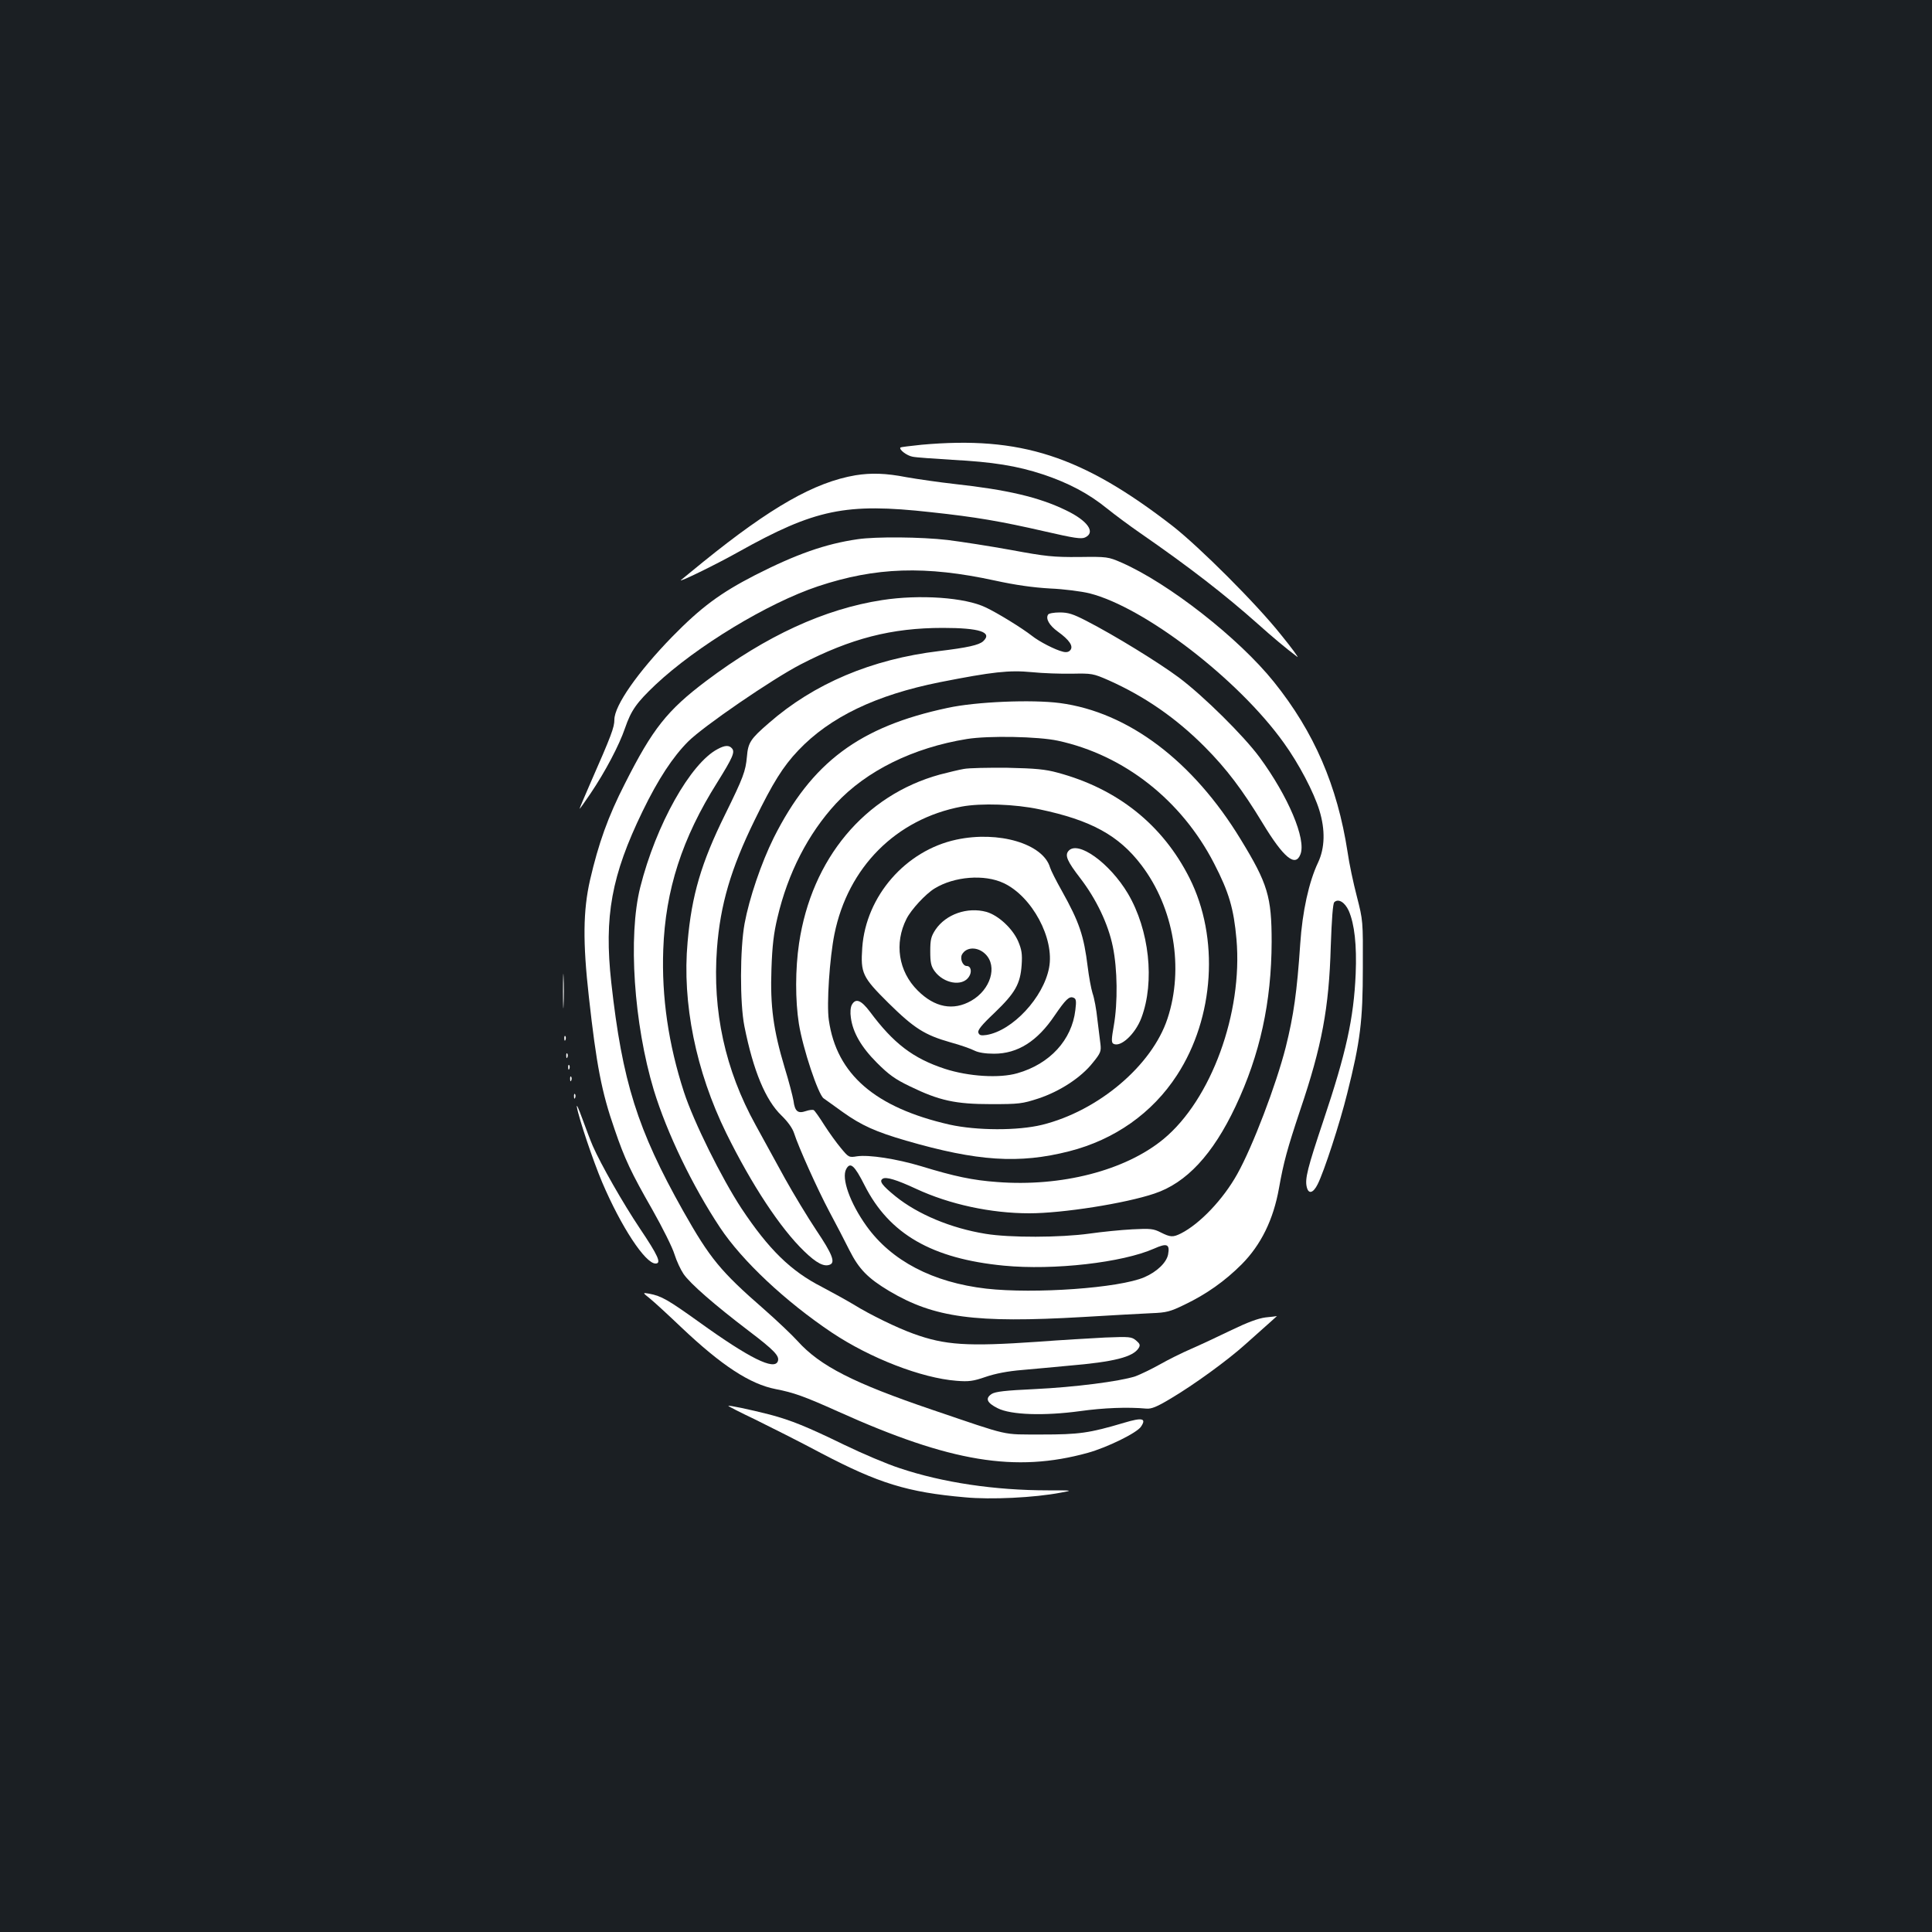 <?xml version="1.0" standalone="no"?>
<!DOCTYPE svg PUBLIC "-//W3C//DTD SVG 20010904//EN"
 "http://www.w3.org/TR/2001/REC-SVG-20010904/DTD/svg10.dtd">
<svg version="1.0" xmlns="http://www.w3.org/2000/svg"
 width="1000pt" height="1000pt" viewBox="0 0 1000 1000"
 preserveAspectRatio="xMidYMid meet">
<rect width="100%" height="100%" fill="#1b1f23"/>
<g transform="translate(0,1000) scale(0.1,-0.1)"
fill="#ffffff" stroke="none">
<path d="M4770 7698 c-58 -6 -107 -12 -109 -14 -10 -10 33 -43 63 -48 18 -4
110 -10 204 -16 211 -11 336 -31 472 -76 131 -44 234 -98 330 -176 41 -33 118
-90 170 -126 256 -177 439 -319 610 -471 76 -68 145 -126 205 -171 10 -8 -27
44 -85 115 -128 161 -420 452 -560 562 -470 364 -788 467 -1300 421z"/>
<path d="M4428 7540 c-212 -36 -438 -165 -788 -448 -58 -47 -109 -89 -115 -94
-20 -18 183 81 295 144 399 223 557 256 998 207 233 -25 361 -47 592 -100 148
-34 186 -40 206 -31 57 26 14 87 -99 141 -140 68 -304 106 -577 136 -80 9
-191 25 -248 35 -107 21 -183 23 -264 10z"/>
<path d="M4439 7209 c-167 -24 -319 -78 -531 -186 -181 -93 -280 -167 -429
-319 -178 -183 -299 -356 -299 -429 0 -40 -16 -82 -124 -328 -31 -71 -56 -130
-56 -133 0 -3 25 32 56 78 77 114 149 251 179 339 32 93 60 132 158 225 212
199 580 422 840 509 300 100 558 108 917 30 105 -23 197 -36 285 -41 72 -3
163 -15 204 -25 285 -72 771 -445 1006 -774 78 -108 155 -255 184 -349 31
-101 29 -195 -7 -271 -47 -99 -81 -253 -92 -420 -17 -251 -34 -370 -75 -535
-50 -196 -171 -514 -251 -657 -73 -131 -193 -257 -291 -307 -42 -21 -55 -20
-105 5 -37 19 -53 21 -147 16 -59 -3 -158 -13 -221 -22 -151 -21 -414 -22
-540 -1 -178 29 -350 101 -465 194 -70 57 -86 79 -66 91 17 11 71 -5 172 -52
174 -81 388 -127 587 -127 171 0 496 51 647 102 166 55 303 203 420 451 127
269 186 540 187 852 0 234 -20 301 -160 530 -247 406 -582 659 -936 706 -145
19 -435 7 -581 -25 -457 -97 -704 -282 -900 -672 -65 -131 -127 -314 -151
-444 -24 -131 -25 -412 -1 -532 46 -230 109 -382 192 -462 33 -32 57 -66 65
-91 23 -72 120 -288 182 -405 34 -63 81 -154 105 -202 49 -97 95 -144 205
-210 234 -139 445 -167 1000 -135 150 9 312 18 359 20 77 3 96 8 170 44 113
54 209 122 296 209 100 101 164 231 193 394 24 135 43 204 110 405 112 331
149 527 158 847 5 142 11 221 18 228 21 21 55 0 75 -44 30 -69 42 -178 36
-326 -10 -232 -50 -411 -167 -760 -82 -245 -97 -302 -86 -345 9 -37 33 -31 56
15 33 65 115 316 153 470 68 270 81 376 81 650 1 244 1 245 -31 370 -18 69
-40 172 -48 230 -53 343 -173 621 -381 880 -181 226 -545 511 -789 618 -69 30
-74 31 -220 29 -133 -1 -172 3 -350 36 -110 20 -258 43 -330 52 -137 16 -372
18 -466 4z m1037 -1043 c342 -74 639 -307 808 -635 77 -149 102 -234 116 -393
33 -381 -131 -830 -378 -1034 -198 -163 -529 -248 -862 -222 -125 9 -220 29
-393 82 -127 38 -269 60 -331 51 -42 -7 -44 -5 -83 42 -22 26 -61 80 -86 119
-25 40 -50 75 -55 78 -5 3 -24 1 -41 -5 -41 -14 -57 -2 -64 54 -4 23 -24 101
-46 172 -58 194 -75 316 -68 510 4 120 12 186 31 265 54 231 159 435 303 591
157 169 399 289 678 334 112 18 370 13 471 -9z m-1001 -2301 c128 -253 349
-380 721 -416 259 -25 614 16 777 88 67 30 83 24 73 -30 -8 -42 -58 -90 -123
-118 -130 -56 -568 -87 -818 -59 -277 32 -491 144 -620 324 -86 120 -131 248
-105 295 21 39 43 19 95 -84z"/>
<path d="M4989 6020 c-25 -4 -81 -18 -124 -29 -390 -107 -664 -436 -729 -873
-20 -134 -20 -296 -1 -417 21 -130 100 -366 128 -386 12 -9 57 -40 99 -71 97
-69 170 -102 328 -148 369 -107 585 -121 844 -55 235 60 430 197 558 394 194
298 220 712 65 1020 -139 276 -373 463 -684 546 -62 17 -114 22 -258 25 -99 1
-201 -1 -226 -6z m391 -209 c267 -56 411 -135 528 -289 168 -221 221 -534 135
-794 -80 -243 -358 -478 -649 -550 -127 -31 -338 -30 -479 1 -385 88 -585 260
-625 541 -12 82 4 321 29 445 70 346 319 596 658 660 101 19 277 13 403 -14z"/>
<path d="M4950 5654 c-262 -56 -468 -292 -487 -559 -9 -132 0 -152 135 -286
134 -132 188 -166 321 -204 52 -14 108 -34 125 -43 20 -10 56 -16 101 -16 122
0 224 64 314 198 57 83 75 101 97 92 14 -5 16 -16 10 -64 -18 -155 -132 -279
-300 -327 -93 -27 -253 -17 -376 23 -164 54 -265 131 -387 295 -46 61 -74 72
-94 36 -7 -13 -9 -40 -5 -66 10 -77 54 -153 135 -234 62 -62 94 -85 171 -122
152 -74 236 -92 420 -92 144 0 161 2 244 29 112 37 222 109 282 185 41 50 44
60 40 96 -3 22 -10 80 -16 129 -5 50 -16 110 -25 135 -8 26 -19 87 -25 136
-20 162 -43 231 -134 394 -30 53 -57 107 -61 121 -36 123 -266 191 -485 144z
m245 -225 c147 -69 264 -287 235 -438 -29 -154 -189 -326 -324 -348 -28 -4
-37 -2 -42 12 -5 12 16 39 84 103 107 103 133 149 140 247 4 58 0 80 -18 123
-29 66 -102 134 -164 152 -99 27 -210 -12 -264 -92 -23 -35 -27 -52 -27 -112
0 -57 4 -77 22 -102 47 -65 144 -82 178 -30 17 25 11 56 -11 56 -21 0 -36 37
-25 59 22 41 82 42 122 2 63 -63 26 -184 -74 -241 -93 -53 -189 -35 -277 53
-100 99 -122 245 -58 371 24 48 99 129 145 157 102 63 259 75 358 28z"/>
<path d="M5530 5595 c-19 -23 -6 -53 61 -140 83 -108 145 -237 169 -355 24
-116 26 -289 5 -409 -12 -68 -13 -86 -3 -93 37 -22 114 49 146 134 70 187 41
455 -70 643 -94 158 -260 278 -308 220z"/>
<path d="M4566 6894 c-299 -46 -600 -185 -910 -418 -203 -153 -278 -248 -421
-531 -88 -172 -137 -310 -181 -500 -36 -158 -38 -321 -6 -605 39 -352 66 -493
133 -685 52 -153 86 -225 196 -417 52 -92 104 -196 114 -230 11 -35 32 -80 47
-102 34 -50 162 -161 334 -292 137 -104 164 -133 154 -160 -18 -48 -146 15
-406 202 -162 116 -196 136 -260 148 -35 6 -35 6 5 -26 22 -18 94 -84 160
-147 211 -200 357 -295 490 -321 93 -18 147 -37 325 -117 580 -261 916 -316
1290 -213 101 28 256 104 276 136 29 43 6 48 -87 20 -182 -54 -233 -61 -429
-61 -209 1 -152 -12 -565 128 -406 138 -580 226 -697 356 -29 32 -107 106
-173 164 -226 197 -280 263 -419 509 -237 422 -315 669 -372 1182 -38 343 1
555 162 887 81 167 157 282 236 361 79 79 435 323 582 399 261 135 471 189
736 189 190 0 259 -22 209 -69 -22 -20 -81 -33 -229 -51 -348 -42 -647 -168
-881 -373 -95 -82 -107 -101 -113 -174 -7 -75 -18 -106 -113 -299 -123 -249
-173 -418 -194 -660 -29 -315 43 -669 200 -989 132 -268 281 -494 404 -612 63
-61 102 -81 132 -69 30 11 13 55 -69 177 -46 69 -119 190 -163 269 -44 80
-112 204 -152 277 -158 286 -224 590 -200 913 17 227 72 414 195 665 94 193
147 278 226 361 164 173 403 287 733 353 274 54 358 63 475 52 58 -6 152 -9
210 -8 101 2 108 1 188 -34 186 -83 349 -195 499 -346 112 -113 193 -220 298
-393 109 -180 170 -230 196 -162 31 78 -63 300 -212 503 -82 111 -289 316
-417 412 -105 78 -332 218 -480 294 -68 35 -93 43 -137 43 -30 0 -57 -5 -60
-11 -14 -21 6 -56 50 -88 60 -43 82 -76 65 -96 -8 -10 -21 -13 -39 -8 -38 9
-121 51 -161 83 -50 39 -176 117 -238 146 -107 52 -342 68 -536 38z"/>
<path d="M3715 6123 c-141 -73 -320 -393 -401 -715 -64 -254 -33 -708 70
-1050 68 -222 199 -495 343 -712 115 -173 338 -382 578 -543 199 -133 465
-236 646 -250 64 -5 86 -2 150 20 49 17 115 30 190 36 63 6 170 15 239 22 237
20 335 45 364 92 9 15 6 22 -14 39 -23 19 -33 20 -160 15 -74 -4 -232 -13
-350 -22 -363 -25 -478 -18 -643 42 -83 30 -220 96 -309 151 -35 21 -109 62
-164 91 -161 82 -275 194 -416 406 -103 157 -247 447 -298 603 -80 246 -116
491 -107 737 11 308 97 576 280 866 79 127 92 156 76 175 -15 18 -37 17 -74
-3z"/>
<path d="M2914 4870 c0 -80 2 -112 3 -72 2 39 2 105 0 145 -1 39 -3 7 -3 -73z"/>
<path d="M2921 4624 c0 -11 3 -14 6 -6 3 7 2 16 -1 19 -3 4 -6 -2 -5 -13z"/>
<path d="M2931 4534 c0 -11 3 -14 6 -6 3 7 2 16 -1 19 -3 4 -6 -2 -5 -13z"/>
<path d="M2941 4474 c0 -11 3 -14 6 -6 3 7 2 16 -1 19 -3 4 -6 -2 -5 -13z"/>
<path d="M2951 4414 c0 -11 3 -14 6 -6 3 7 2 16 -1 19 -3 4 -6 -2 -5 -13z"/>
<path d="M2971 4324 c0 -11 3 -14 6 -6 3 7 2 16 -1 19 -3 4 -6 -2 -5 -13z"/>
<path d="M2986 4270 c10 -59 84 -279 131 -390 98 -230 223 -420 276 -420 32 0
14 40 -82 183 -85 127 -200 328 -243 426 -11 25 -35 89 -54 141 -19 52 -31 79
-28 60z"/>
<path d="M6550 3181 c-38 -5 -92 -25 -175 -65 -66 -32 -160 -76 -208 -97 -49
-21 -123 -58 -165 -82 -43 -24 -99 -51 -126 -61 -81 -26 -312 -56 -522 -66
-151 -7 -202 -13 -221 -25 -35 -23 -25 -46 31 -74 69 -35 241 -40 426 -15 121
17 247 22 344 13 26 -2 54 9 127 53 118 70 293 197 384 279 144 128 167 149
164 147 -2 -1 -29 -4 -59 -7z"/>
<path d="M3770 2723 c0 -2 62 -34 138 -70 75 -37 231 -115 345 -176 294 -154
444 -201 741 -227 135 -13 360 -2 496 24 65 12 65 12 -65 12 -275 0 -546 40
-769 115 -65 21 -194 76 -285 120 -195 95 -277 128 -386 157 -106 27 -215 50
-215 45z"/>
</g>
</svg>
